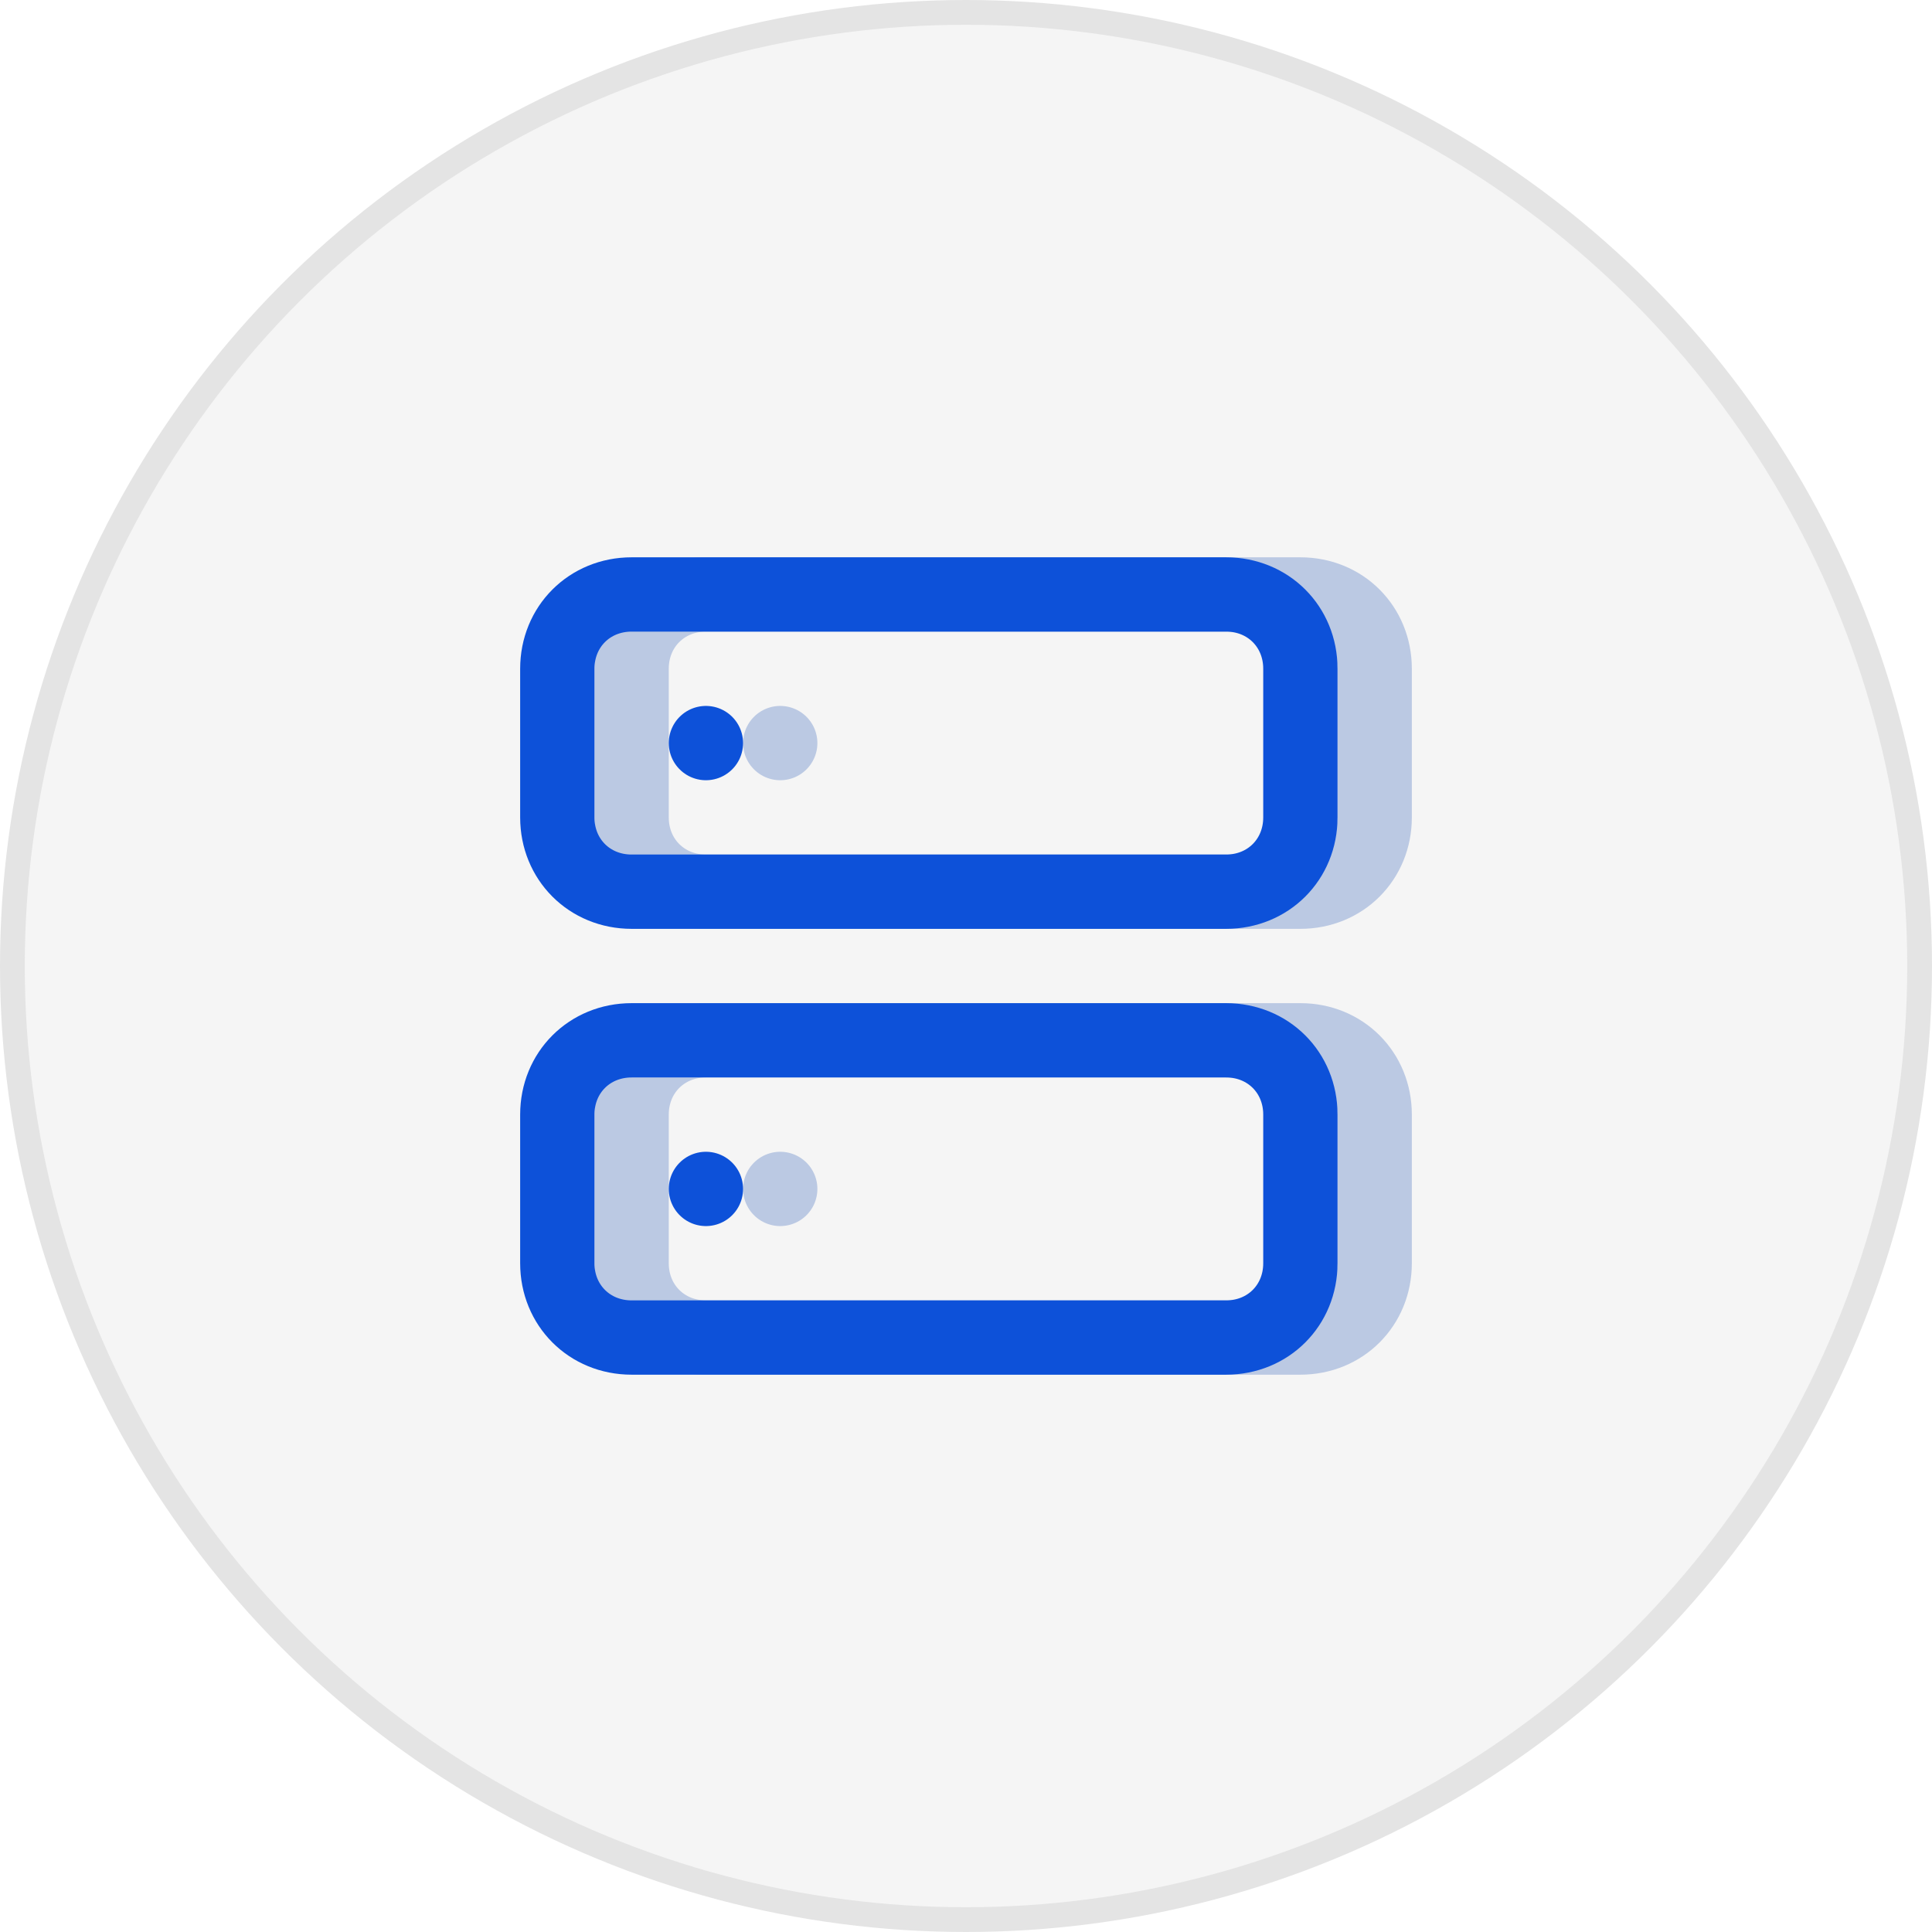 <?xml version="1.0" encoding="utf-8"?>
<!-- Generator: Adobe Illustrator 25.2.1, SVG Export Plug-In . SVG Version: 6.00 Build 0)  -->
<svg version="1.1" id="Layer_1" xmlns="http://www.w3.org/2000/svg" xmlns:xlink="http://www.w3.org/1999/xlink" x="0px" y="0px"
	 width="78px" height="78px" viewBox="0 0 78 78" style="enable-background:new 0 0 78 78;" xml:space="preserve">
<style type="text/css">
	.st0{fill:#F5F5F5;stroke:#E4E4E4;}
	.st1{fill:none;stroke:#BBC9E3;stroke-width:3;stroke-linecap:round;stroke-linejoin:round;}
	.st2{fill:none;stroke:#0D51D9;stroke-width:3;stroke-linecap:round;stroke-linejoin:round;}
	.st3{display:none;}
	.st4{display:inline;fill:#BBC9E3;}
	.st5{display:inline;fill:#0D51D9;}
	.st6{display:inline;fill-rule:evenodd;clip-rule:evenodd;fill:#FFFFFF;}
	.st7{display:inline;fill-rule:evenodd;clip-rule:evenodd;fill:#231F20;}
	.st8{display:inline;fill-rule:evenodd;clip-rule:evenodd;fill:#FFFFFF;filter:url(#Adobe_OpacityMaskFilter);}
	.st9{display:inline;mask:url(#mask0_2031_46172_1_);}
	.st10{fill:#BBC9E3;}
	.st11{display:inline;fill-rule:evenodd;clip-rule:evenodd;fill:#FFFFFF;filter:url(#Adobe_OpacityMaskFilter_1_);}
	.st12{display:inline;mask:url(#mask1_2031_46172_1_);}
	.st13{fill:#0D51D9;}
</style>
<g>
	<circle class="st0" cx="39" cy="39" r="38.5"/>
</g>
<g>
	<path class="st1" d="M52.5,24h-24c-1.7,0-3,1.3-3,3v6c0,1.7,1.3,3,3,3h24c1.7,0,3-1.3,3-3v-6C55.5,25.3,54.2,24,52.5,24z"/>
	<path class="st1" d="M52.5,42h-24c-1.7,0-3,1.3-3,3v6c0,1.7,1.3,3,3,3h24c1.7,0,3-1.3,3-3v-6C55.5,43.3,54.2,42,52.5,42z"/>
	<path class="st1" d="M31.5,30L31.5,30"/>
	<path class="st1" d="M31.5,48L31.5,48"/>
	<path class="st2" d="M49.5,24h-24c-1.7,0-3,1.3-3,3v6c0,1.7,1.3,3,3,3h24c1.7,0,3-1.3,3-3v-6C52.5,25.3,51.2,24,49.5,24z"/>
	<path class="st2" d="M49.5,42h-24c-1.7,0-3,1.3-3,3v6c0,1.7,1.3,3,3,3h24c1.7,0,3-1.3,3-3v-6C52.5,43.3,51.2,42,49.5,42z"/>
	<path class="st2" d="M28.5,30L28.5,30"/>
	<path class="st2" d="M28.5,48L28.5,48"/>
</g>
<g class="st3">
	<path class="st4" d="M146-123.3L146-123.3c0-3.9,3-7,7.1-7.9c-0.5-3.5-4.2-6.3-8.8-6.3c-5,0-8.9,3.3-8.9,7.2c0,1.5,0.5,2.9,1.6,4
		c0,0.1,0.1,0.1,0.2,0.2c0.9,0.9,1.4,2.1,1.5,3.4c1.1-0.6,2.3-0.9,3.5-0.7c0.2,0,0.5,0.1,0.6,0.1C144-123.1,145-123.1,146-123.3
		L146-123.3z M146.7-120.4c-1.4,0.2-2.8,0.3-4.1,0.1c-0.2,0-0.5-0.1-0.7-0.1c-0.6-0.1-1.1,0-1.6,0.3l-2.9,1.7
		c-0.2,0.1-0.5,0.2-0.7,0.2c-0.2,0-0.3-0.1-0.4-0.1c-0.1-0.1-0.3-0.2-0.4-0.3c-0.1-0.1-0.2-0.3-0.2-0.4c0-0.1-0.1-0.3-0.1-0.5
		l0.2-2.7c0-0.3,0-0.7-0.1-1c-0.1-0.3-0.3-0.6-0.5-0.8c-0.1-0.1-0.2-0.3-0.4-0.4c-1.4-1.7-2.3-3.8-2.3-6c0-5.6,5.3-10.2,11.9-10.2
		c6.1,0,11.1,3.9,11.8,9c5.1,0.2,9.1,3.8,9.1,8.1c0,1.8-0.7,3.4-1.8,4.8c-0.1,0.1-0.2,0.2-0.3,0.3c-0.2,0.2-0.3,0.4-0.4,0.7
		c-0.1,0.3-0.1,0.5-0.1,0.8l0.2,2.1c0,0.1,0,0.3,0,0.4c0,0.1-0.1,0.2-0.2,0.3s-0.2,0.2-0.3,0.2c-0.1,0.1-0.2,0.1-0.4,0.1
		c-0.2,0-0.4,0-0.6-0.1l-2.3-1.4c-0.4-0.2-0.9-0.3-1.3-0.3c-0.2,0-0.4,0.1-0.6,0.1c-0.5,0.1-1,0.1-1.5,0.1
		C151.6-115.3,148.1-117.4,146.7-120.4z M157.2-118.4c0.8-0.1,1.7,0,2.5,0.3c0.2-0.9,0.6-1.6,1.3-2.3c0.1-0.1,0.1-0.1,0.2-0.2
		c0.7-0.8,1.1-1.8,1.1-2.8c0-2.7-2.9-5.1-6.6-5.1c-3.7,0-6.6,2.4-6.6,5.1c0,2.7,2.9,5.1,6.6,5.1c0.4,0,0.7,0,1.1-0.1
		C156.8-118.3,157-118.4,157.2-118.4L157.2-118.4z"/>
	<path class="st5" d="M144-123.3L144-123.3c0-3.9,3-7,7.1-7.9c-0.5-3.5-4.2-6.3-8.8-6.3c-5,0-8.9,3.3-8.9,7.2c0,1.5,0.5,2.9,1.6,4
		c0,0.1,0.1,0.1,0.2,0.2c0.9,0.9,1.4,2.1,1.5,3.4c1.1-0.6,2.3-0.9,3.5-0.7c0.2,0,0.5,0.1,0.6,0.1C142-123.1,143-123.1,144-123.3
		L144-123.3z M144.7-120.4c-1.4,0.2-2.8,0.3-4.1,0.1c-0.2,0-0.5-0.1-0.7-0.1c-0.6-0.1-1.1,0-1.6,0.3l-2.9,1.7
		c-0.2,0.1-0.5,0.2-0.7,0.2c-0.2,0-0.3-0.1-0.4-0.1c-0.1-0.1-0.3-0.2-0.4-0.3c-0.1-0.1-0.2-0.3-0.2-0.4c0-0.1-0.1-0.3-0.1-0.5
		l0.2-2.7c0-0.3,0-0.7-0.1-1c-0.1-0.3-0.3-0.6-0.5-0.8c-0.1-0.1-0.2-0.3-0.4-0.4c-1.4-1.7-2.3-3.8-2.3-6c0-5.6,5.3-10.2,11.9-10.2
		c6.1,0,11.1,3.9,11.8,9c5.1,0.2,9.1,3.8,9.1,8.1c0,1.8-0.7,3.4-1.8,4.8c-0.1,0.1-0.2,0.2-0.3,0.3c-0.2,0.2-0.3,0.4-0.4,0.7
		c-0.1,0.3-0.1,0.5-0.1,0.8l0.2,2.1c0,0.1,0,0.3,0,0.4c0,0.1-0.1,0.2-0.2,0.3s-0.2,0.2-0.3,0.2c-0.1,0.1-0.2,0.1-0.4,0.1
		c-0.2,0-0.4,0-0.6-0.1l-2.3-1.4c-0.4-0.2-0.9-0.3-1.3-0.3c-0.2,0-0.4,0.1-0.6,0.1c-0.5,0.1-1,0.1-1.5,0.1
		C149.6-115.3,146.1-117.4,144.7-120.4z M155.2-118.4c0.8-0.1,1.7,0,2.5,0.3c0.2-0.9,0.6-1.6,1.3-2.3c0.1-0.1,0.1-0.1,0.2-0.2
		c0.7-0.8,1.1-1.8,1.1-2.8c0-2.7-2.9-5.1-6.6-5.1c-3.7,0-6.6,2.4-6.6,5.1c0,2.7,2.9,5.1,6.6,5.1c0.4,0,0.7,0,1.1-0.1
		C154.8-118.3,155-118.4,155.2-118.4L155.2-118.4z"/>
</g>
<g class="st3">
	<path class="st6" d="M141-130c0-0.8,0.7-1.5,1.5-1.5s1.5,0.7,1.5,1.5s-0.7,1.5-1.5,1.5S141-129.2,141-130z M147-130
		c0-0.8,0.7-1.5,1.5-1.5s1.5,0.7,1.5,1.5s-0.7,1.5-1.5,1.5S147-129.2,147-130z M138-127v-4.5c0-0.8,0.7-1.5,1.5-1.5h18
		c0.8,0,1.5,0.7,1.5,1.5v4.5H138z M159-113.5c0,0.8-0.7,1.5-1.5,1.5h-18c-0.8,0-1.5-0.7-1.5-1.5V-124h21V-113.5z M157.5-136h-18
		c-2.5,0-4.5,2-4.5,4.5v4.5v3v10.5c0,2.5,2,4.5,4.5,4.5h18c2.5,0,4.5-2,4.5-4.5V-124v-3v-4.5C162-134,160-136,157.5-136z"/>
	<path class="st6" d="M143-130c0-0.8,0.7-1.5,1.5-1.5s1.5,0.7,1.5,1.5s-0.7,1.5-1.5,1.5S143-129.2,143-130z M149-130
		c0-0.8,0.7-1.5,1.5-1.5s1.5,0.7,1.5,1.5s-0.7,1.5-1.5,1.5S149-129.2,149-130z M140-127v-4.5c0-0.8,0.7-1.5,1.5-1.5h18
		c0.8,0,1.5,0.7,1.5,1.5v4.5H140z M161-113.5c0,0.8-0.7,1.5-1.5,1.5h-18c-0.8,0-1.5-0.7-1.5-1.5V-124h21V-113.5z M159.5-136h-18
		c-2.5,0-4.5,2-4.5,4.5v4.5v3v10.5c0,2.5,2,4.5,4.5,4.5h18c2.5,0,4.5-2,4.5-4.5V-124v-3v-4.5C164-134,162-136,159.5-136z"/>
	<path class="st7" d="M143-130c0-0.8,0.7-1.5,1.5-1.5s1.5,0.7,1.5,1.5s-0.7,1.5-1.5,1.5S143-129.2,143-130z M149-130
		c0-0.8,0.7-1.5,1.5-1.5s1.5,0.7,1.5,1.5s-0.7,1.5-1.5,1.5S149-129.2,149-130z M140-127v-4.5c0-0.8,0.7-1.5,1.5-1.5h18
		c0.8,0,1.5,0.7,1.5,1.5v4.5H140z M161-113.5c0,0.8-0.7,1.5-1.5,1.5h-18c-0.8,0-1.5-0.7-1.5-1.5V-124h21V-113.5z M159.5-136h-18
		c-2.5,0-4.5,2-4.5,4.5v4.5v3v10.5c0,2.5,2,4.5,4.5,4.5h18c2.5,0,4.5-2,4.5-4.5V-124v-3v-4.5C164-134,162-136,159.5-136z"/>
	<defs>
		<filter id="Adobe_OpacityMaskFilter" filterUnits="userSpaceOnUse" x="132.5" y="-140.5" width="36" height="36">
			<feColorMatrix  type="matrix" values="1 0 0 0 0  0 1 0 0 0  0 0 1 0 0  0 0 0 1 0"/>
		</filter>
	</defs>
	<mask maskUnits="userSpaceOnUse" x="132.5" y="-140.5" width="36" height="36" id="mask0_2031_46172_1_" style="display:inline;">
		<path style="fill-rule:evenodd;clip-rule:evenodd;fill:#FFFFFF;filter:url(#Adobe_OpacityMaskFilter);" d="M143-130
			c0-0.8,0.7-1.5,1.5-1.5s1.5,0.7,1.5,1.5s-0.7,1.5-1.5,1.5S143-129.2,143-130z M149-130c0-0.8,0.7-1.5,1.5-1.5s1.5,0.7,1.5,1.5
			s-0.7,1.5-1.5,1.5S149-129.2,149-130z M140-127v-4.5c0-0.8,0.7-1.5,1.5-1.5h18c0.8,0,1.5,0.7,1.5,1.5v4.5H140z M161-113.5
			c0,0.8-0.7,1.5-1.5,1.5h-18c-0.8,0-1.5-0.7-1.5-1.5V-124h21V-113.5z M159.5-136h-18c-2.5,0-4.5,2-4.5,4.5v4.5v3v10.5
			c0,2.5,2,4.5,4.5,4.5h18c2.5,0,4.5-2,4.5-4.5V-124v-3v-4.5C164-134,162-136,159.5-136z"/>
	</mask>
	<g class="st9">
		<rect x="132.5" y="-140.5" class="st10" width="36" height="36"/>
	</g>
	<path class="st7" d="M141-130c0-0.8,0.7-1.5,1.5-1.5s1.5,0.7,1.5,1.5s-0.7,1.5-1.5,1.5S141-129.2,141-130z M147-130
		c0-0.8,0.7-1.5,1.5-1.5s1.5,0.7,1.5,1.5s-0.7,1.5-1.5,1.5S147-129.2,147-130z M138-127v-4.5c0-0.8,0.7-1.5,1.5-1.5h18
		c0.8,0,1.5,0.7,1.5,1.5v4.5H138z M159-113.5c0,0.8-0.7,1.5-1.5,1.5h-18c-0.8,0-1.5-0.7-1.5-1.5V-124h21V-113.5z M157.5-136h-18
		c-2.5,0-4.5,2-4.5,4.5v4.5v3v10.5c0,2.5,2,4.5,4.5,4.5h18c2.5,0,4.5-2,4.5-4.5V-124v-3v-4.5C162-134,160-136,157.5-136z"/>
	<defs>
		<filter id="Adobe_OpacityMaskFilter_1_" filterUnits="userSpaceOnUse" x="130.5" y="-140.5" width="36" height="36">
			<feColorMatrix  type="matrix" values="1 0 0 0 0  0 1 0 0 0  0 0 1 0 0  0 0 0 1 0"/>
		</filter>
	</defs>
	<mask maskUnits="userSpaceOnUse" x="130.5" y="-140.5" width="36" height="36" id="mask1_2031_46172_1_" style="display:inline;">
		<path style="fill-rule:evenodd;clip-rule:evenodd;fill:#FFFFFF;filter:url(#Adobe_OpacityMaskFilter_1_);" d="M141-130
			c0-0.8,0.7-1.5,1.5-1.5s1.5,0.7,1.5,1.5s-0.7,1.5-1.5,1.5S141-129.2,141-130z M147-130c0-0.8,0.7-1.5,1.5-1.5s1.5,0.7,1.5,1.5
			s-0.7,1.5-1.5,1.5S147-129.2,147-130z M138-127v-4.5c0-0.8,0.7-1.5,1.5-1.5h18c0.8,0,1.5,0.7,1.5,1.5v4.5H138z M159-113.5
			c0,0.8-0.7,1.5-1.5,1.5h-18c-0.8,0-1.5-0.7-1.5-1.5V-124h21V-113.5z M157.5-136h-18c-2.5,0-4.5,2-4.5,4.5v4.5v3v10.5
			c0,2.5,2,4.5,4.5,4.5h18c2.5,0,4.5-2,4.5-4.5V-124v-3v-4.5C162-134,160-136,157.5-136z"/>
	</mask>
	<g class="st12">
		<rect x="130.5" y="-140.5" class="st13" width="36" height="36"/>
	</g>
</g>
</svg>
